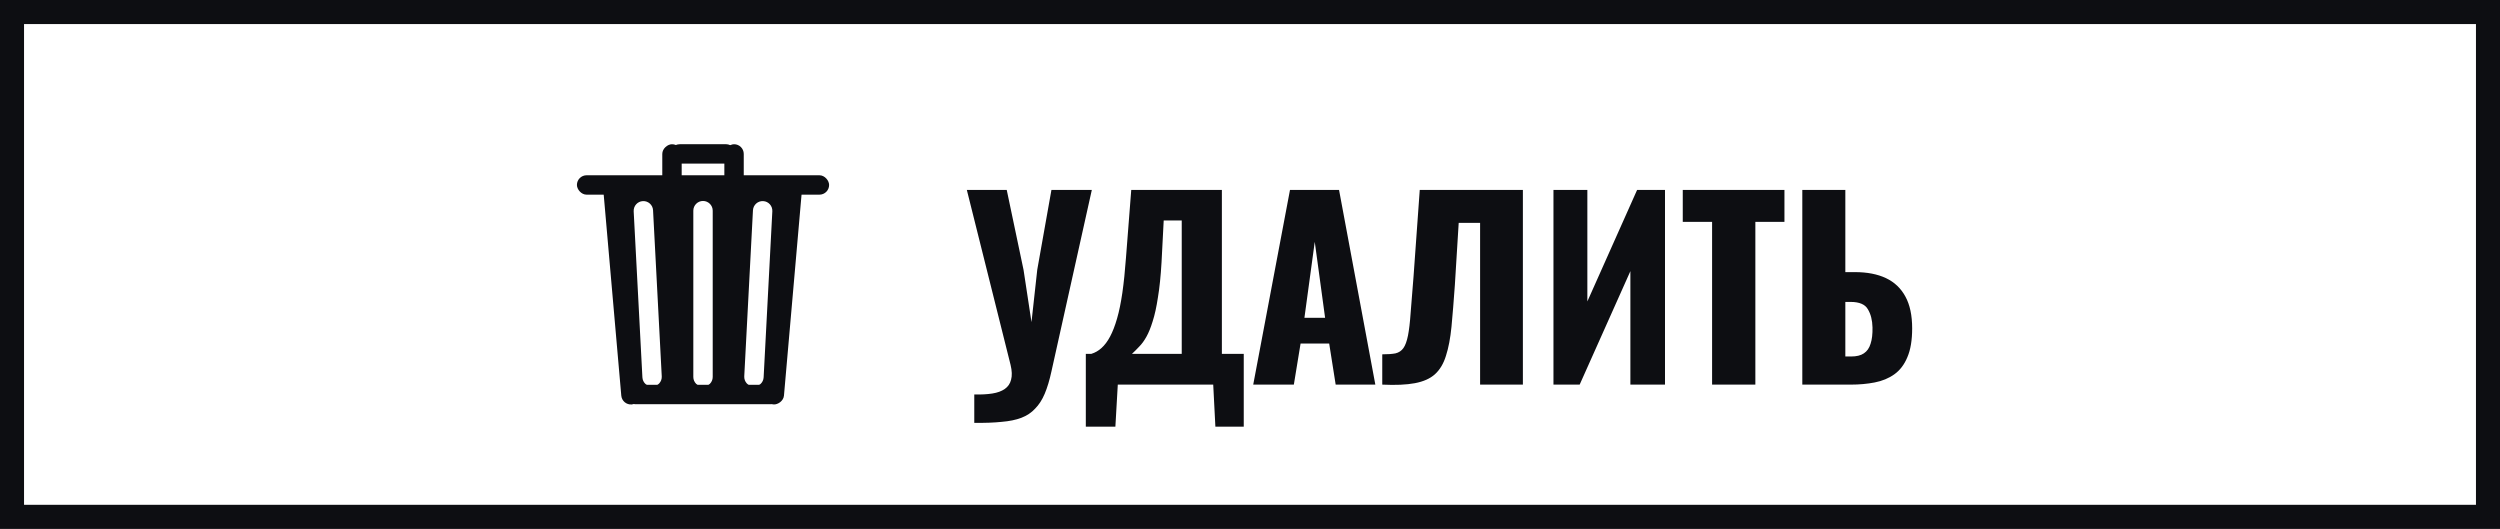 <svg xmlns="http://www.w3.org/2000/svg" fill="none" viewBox="0 0 104 22" height="22" width="104">
<rect x="0" y="0" width="104" height="22" fill="#808080" stroke="none"/>
<rect stroke="#0D0E12" fill="white" height="21" width="103" y="0.5" x="0.5"></rect>
<path fill="#0D0E12" d="M40.53 17.59V16.41C40.817 16.417 41.067 16.403 41.28 16.37C41.493 16.337 41.667 16.273 41.8 16.18C41.933 16.087 42.02 15.96 42.06 15.8C42.107 15.633 42.1 15.427 42.04 15.18L40.22 7.9H41.88L42.58 11.23L42.91 13.4L43.15 11.22L43.74 7.9H45.42L43.74 15.45C43.66 15.817 43.567 16.127 43.46 16.38C43.353 16.633 43.22 16.84 43.06 17C42.907 17.167 42.717 17.293 42.49 17.38C42.263 17.467 41.987 17.523 41.66 17.55C41.34 17.583 40.963 17.597 40.53 17.59ZM45.17 17.75V14.72H45.4C45.554 14.673 45.694 14.593 45.82 14.48C45.954 14.36 46.074 14.2 46.18 14C46.287 13.8 46.384 13.55 46.47 13.25C46.557 12.95 46.63 12.593 46.69 12.18C46.75 11.76 46.8 11.277 46.84 10.73L47.06 7.9H50.83V14.72H51.74V17.75H50.56L50.47 16H46.5L46.4 17.75H45.17ZM47.09 14.72H49.16V9.17H48.41L48.32 10.91C48.287 11.483 48.237 11.97 48.17 12.37C48.11 12.77 48.037 13.103 47.95 13.37C47.87 13.63 47.784 13.843 47.69 14.01C47.597 14.177 47.497 14.313 47.39 14.42C47.29 14.527 47.19 14.627 47.09 14.72ZM52.134 16L53.664 7.9H55.704L57.214 16H55.564L55.294 14.29H54.104L53.824 16H52.134ZM54.264 13.22H55.124L54.694 10.06L54.264 13.22ZM57.502 16V14.74C57.728 14.74 57.912 14.727 58.052 14.7C58.192 14.667 58.302 14.593 58.382 14.48C58.462 14.367 58.525 14.193 58.572 13.96C58.618 13.727 58.655 13.413 58.682 13.02C58.715 12.627 58.755 12.127 58.802 11.52L59.062 7.9H63.352V16H61.572V9.27H60.682L60.522 11.86C60.475 12.527 60.428 13.103 60.382 13.59C60.335 14.07 60.258 14.473 60.152 14.8C60.052 15.127 59.898 15.383 59.692 15.57C59.492 15.75 59.215 15.873 58.862 15.94C58.508 16.007 58.055 16.027 57.502 16ZM64.624 16V7.9H66.034V12.54L68.104 7.9H69.264V16H67.824V11.28L65.714 16H64.624ZM71.223 16V9.23H70.003V7.9H74.233V9.23H73.023V16H71.223ZM74.976 16V7.9H76.766V11.32H77.166C77.672 11.32 78.102 11.403 78.456 11.57C78.809 11.737 79.079 11.993 79.266 12.34C79.452 12.68 79.546 13.12 79.546 13.66C79.546 14.153 79.479 14.553 79.346 14.86C79.219 15.167 79.039 15.403 78.806 15.57C78.572 15.737 78.299 15.85 77.986 15.91C77.679 15.97 77.349 16 76.996 16H74.976ZM76.766 14.83H77.006C77.232 14.83 77.409 14.787 77.536 14.7C77.669 14.613 77.762 14.48 77.816 14.3C77.876 14.12 77.902 13.893 77.896 13.62C77.889 13.32 77.826 13.07 77.706 12.87C77.592 12.663 77.352 12.56 76.986 12.56H76.766V14.83Z"></path>
<rect fill="#0D0E12" rx="0.403" height="0.807" width="10.491" y="7.291" x="24"></rect>
<rect fill="#0D0E12" rx="0.403" height="0.807" width="2.744" y="6" x="27.873"></rect>
<rect fill="#0D0E12" transform="rotate(90 28.358 6)" rx="0.403" height="0.807" width="1.937" y="6" x="28.358"></rect>
<rect fill="#0D0E12" transform="rotate(90 30.94 6)" rx="0.403" height="0.807" width="1.937" y="6" x="30.94"></rect>
<rect fill="#0D0E12" rx="0.403" height="0.807" width="6.456" y="16.007" x="26.017"></rect>
<rect fill="#0D0E12" transform="rotate(85 25.853 7.286)" rx="0.403" height="0.807" width="9.54" y="7.286" x="25.853"></rect>
<rect fill="#0D0E12" transform="rotate(-85 31.774 16.789)" rx="0.403" height="0.807" width="9.54" y="16.789" x="31.774"></rect>
<path fill="#0D0E12" d="M32.635 7.695H25.533L26.219 16.612H32.191L32.635 7.695ZM27.167 8.748C27.156 8.525 26.966 8.354 26.743 8.366C26.521 8.377 26.35 8.567 26.361 8.79L26.724 15.698C26.735 15.921 26.925 16.092 27.148 16.08C27.37 16.068 27.541 15.879 27.529 15.656L27.167 8.748ZM31.343 16.08C31.12 16.068 30.95 15.879 30.961 15.656L31.323 8.748C31.335 8.525 31.525 8.354 31.747 8.366C31.97 8.377 32.141 8.567 32.129 8.79L31.767 15.698C31.756 15.921 31.566 16.092 31.343 16.08ZM28.842 15.682C28.842 15.905 29.023 16.085 29.245 16.085C29.468 16.085 29.649 15.905 29.649 15.682L29.649 8.764C29.649 8.541 29.468 8.36 29.245 8.36C29.023 8.36 28.842 8.541 28.842 8.764L28.842 15.682Z" clip-rule="evenodd" fill-rule="evenodd"></path>
</svg>
